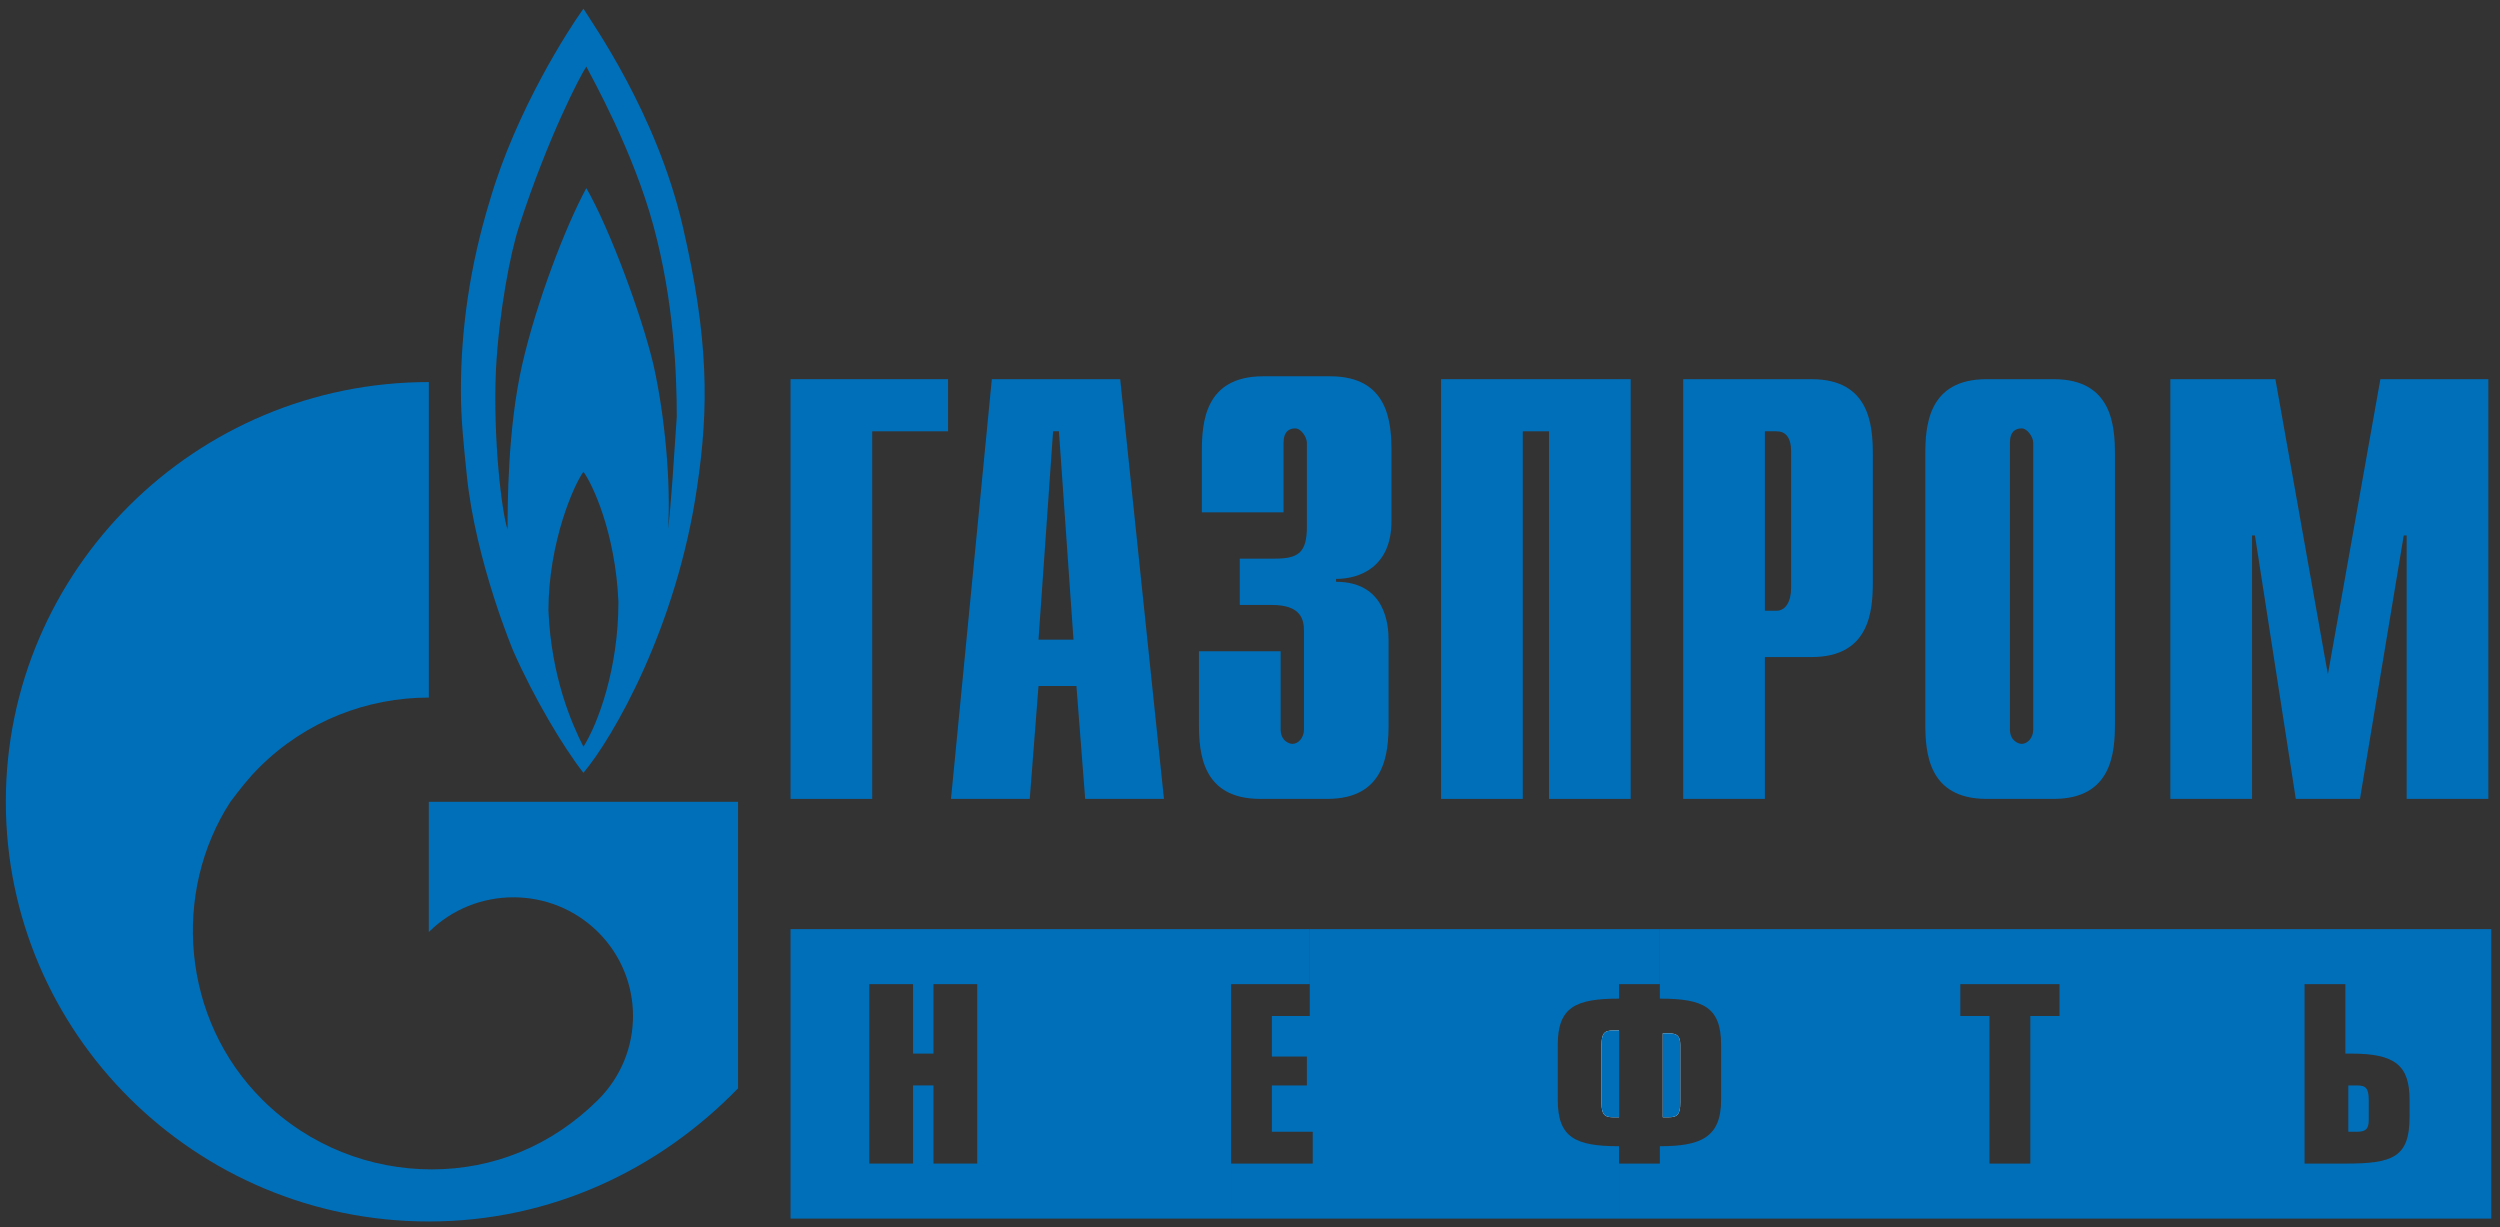 <svg width="110" height="54" viewBox="0 0 110 54" fill="none" xmlns="http://www.w3.org/2000/svg">
<rect x="0" y="0" width="110" height="54" fill="#333333" stroke="none"/>
<path d="M109.615 40.882V53.618H71.237V51.198H73.034V50.434C74.831 50.434 75.729 50.052 75.729 48.396V45.976C75.729 44.321 74.959 43.939 73.034 43.939V43.302V40.882H109.615ZM106.021 49.16V48.396C106.021 46.868 105.379 46.358 103.454 46.358H103.197V43.302H101.4V51.198H103.197C105.251 51.198 106.021 50.943 106.021 49.16ZM90.618 44.703V43.302H86.254V44.703H87.538V51.198H89.335V44.703H90.618Z" fill="#006FBA"/>
<path d="M109.487 16.684V35.151H105.893V23.561H105.764L103.839 35.151H101.015L99.218 23.561H99.09V35.151H95.496V16.684H100.117L102.427 29.675L104.737 16.684H109.487Z" fill="#006FBA"/>
<path d="M93.057 19.995V31.84C93.057 33.113 92.929 35.151 90.362 35.151H87.41C84.843 35.151 84.714 33.113 84.714 31.84V19.995C84.714 18.722 84.843 16.684 87.41 16.684H90.362C92.929 16.684 93.057 18.722 93.057 19.995ZM89.463 32.094V19.486C89.463 19.231 89.207 18.849 88.95 18.849C88.693 18.849 88.436 18.977 88.436 19.486V32.094C88.436 32.604 88.822 32.731 88.95 32.731C89.207 32.731 89.463 32.477 89.463 32.094Z" fill="#006FBA"/>
<path d="M82.404 19.995V25.599C82.404 26.873 82.275 28.91 79.708 28.91H77.655V35.151H74.061V16.684H79.708C82.275 16.684 82.404 18.722 82.404 19.995ZM78.81 25.854V19.868C78.81 19.231 78.553 18.977 78.168 18.977H77.655V26.873H78.168C78.553 26.873 78.81 26.491 78.81 25.854Z" fill="#006FBA"/>
<path d="M73.034 40.882V43.302H71.237V43.939C69.312 43.939 68.541 44.321 68.541 45.976V48.396C68.541 50.052 69.312 50.434 71.237 50.434V51.198V53.618H54.166V51.198H57.76V49.797H55.963V47.759H57.503V46.486H55.963V44.703H57.631V43.302V40.882H73.034Z" fill="#006FBA"/>
<path d="M71.75 16.684V35.151H68.156V18.977H67.001V35.151H63.407V16.684H71.75Z" fill="#006FBA"/>
<path d="M61.097 28.146V31.84C61.097 33.113 60.968 35.151 58.401 35.151H55.449C52.882 35.151 52.754 33.113 52.754 31.84V28.656H56.348V32.094C56.348 32.604 56.733 32.731 56.861 32.731C57.118 32.731 57.375 32.477 57.375 32.094V27.764C57.375 27.255 57.246 26.618 55.963 26.618H54.551V24.58H56.091C57.118 24.58 57.503 24.326 57.503 23.179V19.486C57.503 19.231 57.246 18.849 56.989 18.849C56.733 18.849 56.476 18.977 56.476 19.486V22.543H52.882V19.868C52.882 18.594 53.011 16.557 55.578 16.557H58.53C61.097 16.557 61.225 18.594 61.225 19.868V22.925C61.225 24.962 59.813 25.472 58.786 25.472V25.599C60.968 25.599 61.097 27.509 61.097 28.146Z" fill="#006FBA"/>
<path d="M57.631 40.882V43.302H54.166V51.198V53.618H34.784V40.882H57.631ZM42.999 51.198V43.302H41.073V46.358H40.175V43.302H38.25V51.198H40.175V47.759H41.073V51.198H42.999Z" fill="#006FBA"/>
<path d="M49.288 16.684L51.214 35.151H47.748L47.363 30.184H45.694L45.309 35.151H41.844L43.641 16.684H49.288ZM47.234 28.146L46.593 18.977H46.336L45.694 28.146H47.234Z" fill="#006FBA"/>
<path d="M41.715 16.684V18.977H38.378V35.151H34.784V16.684H41.715Z" fill="#006FBA"/>
<path d="M32.474 35.278V47.887C29.008 51.453 24.259 53.745 18.868 53.745C8.6 53.745 0.257 45.467 0.257 35.278C0.257 25.09 8.6 16.811 18.868 16.811V17.321V30.693C16.173 30.693 13.477 31.712 11.424 33.75C10.91 34.259 10.525 34.769 10.14 35.278C7.573 39.226 7.958 44.83 11.552 48.396C13.606 50.434 16.301 51.453 18.997 51.453C21.692 51.453 24.259 50.434 26.313 48.396C28.366 46.358 28.366 43.047 26.313 41.009C24.259 38.972 20.922 38.972 18.868 41.009V35.278H25.671H27.596H32.474Z" fill="#006FBA"/>
<path d="M30.035 9.934C31.19 14.901 31.19 17.958 30.677 21.396C29.778 27.637 26.954 32.476 25.671 34.005C24.772 32.858 23.489 30.693 22.59 28.656C22.59 28.656 20.922 24.707 20.537 20.887C20.408 19.613 20.28 18.467 20.28 17.193C20.28 14.519 20.665 11.717 21.564 8.788C22.719 4.84 25.029 1.274 25.671 0.382C26.056 1.019 28.88 4.967 30.035 9.934ZM29.778 18.34C29.778 16.429 29.65 13.245 28.751 9.934C27.853 6.623 26.056 3.439 25.799 2.929C25.543 3.311 24.131 5.986 22.847 9.934C22.462 11.08 21.949 13.755 21.82 16.302C21.692 19.358 22.077 22.543 22.334 23.307C22.334 22.288 22.334 18.849 22.976 16.047C23.617 13.245 24.901 9.934 25.799 8.278C26.826 10.061 28.238 13.882 28.751 16.047C29.265 18.34 29.522 21.269 29.393 23.307C29.522 22.288 29.65 20.25 29.778 18.34ZM25.671 32.858C26.313 31.84 27.211 29.42 27.211 26.491C27.083 23.434 26.056 21.269 25.671 20.759C25.286 21.269 24.131 23.816 24.131 26.873C24.259 29.802 25.157 31.84 25.671 32.858Z" fill="#006FBA"/>
<path d="M103.711 47.759H103.326V49.797H103.711C104.096 49.797 104.224 49.67 104.224 49.288V48.396C104.224 47.887 104.096 47.759 103.711 47.759Z" fill="#006FBA"/>
<path d="M73.932 45.977V48.524C73.932 49.033 73.804 49.16 73.419 49.16H73.162V45.467H73.419C73.804 45.467 73.932 45.594 73.932 45.977Z" fill="white"/>
<path d="M71.237 45.467V49.16H70.98C70.595 49.16 70.467 49.033 70.467 48.524V45.976C70.467 45.467 70.595 45.34 70.98 45.34H71.237V45.467Z" fill="white"/>
<path d="M73.932 45.977V48.524C73.932 49.033 73.804 49.16 73.419 49.16H73.162V45.467H73.419C73.804 45.467 73.932 45.594 73.932 45.977Z" fill="#006FBA"/>
<path d="M71.237 45.467V49.16H70.98C70.595 49.16 70.467 49.033 70.467 48.524V45.976C70.467 45.467 70.595 45.34 70.98 45.34H71.237V45.467Z" fill="#006FBA"/>
</svg>
